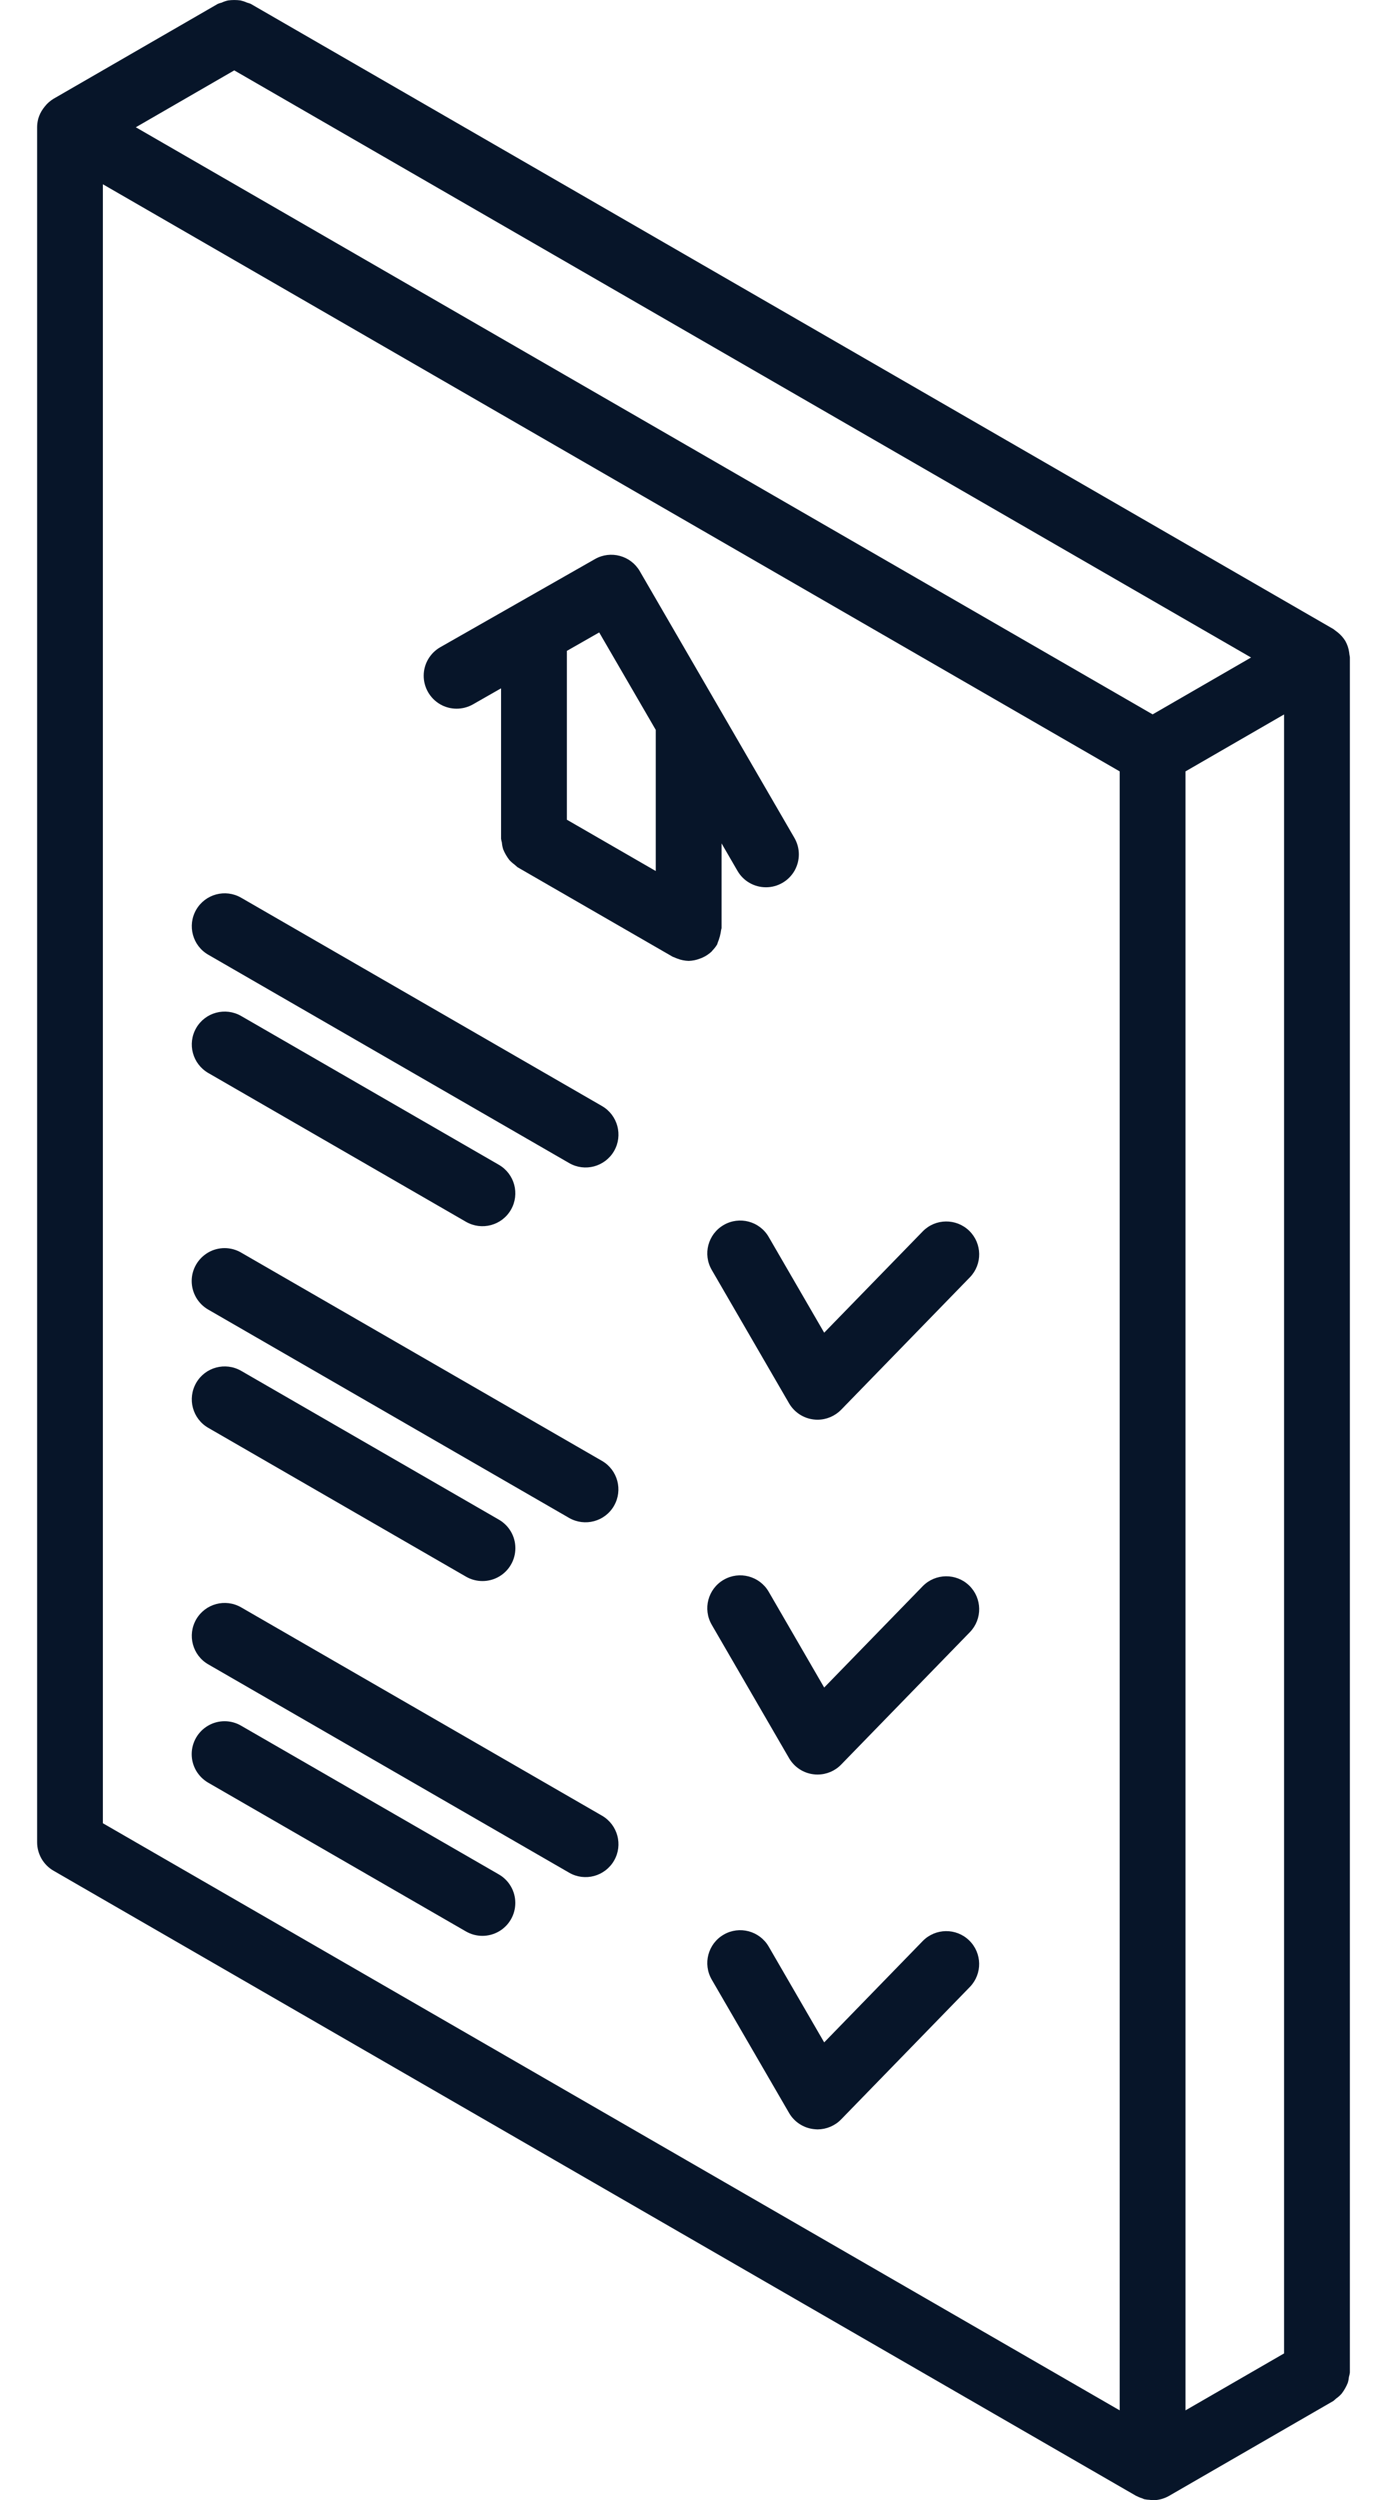 <svg width="22" height="40" viewBox="0 0 22 40" fill="none" xmlns="http://www.w3.org/2000/svg">
<path d="M21.591 10.474C21.59 10.46 21.588 10.447 21.586 10.434C21.577 10.371 21.557 10.311 21.526 10.256L21.526 10.256L21.525 10.254C21.493 10.203 21.453 10.157 21.406 10.119C21.392 10.108 21.378 10.097 21.364 10.087C21.353 10.08 21.345 10.071 21.334 10.064L4.012 0.062C3.992 0.054 3.971 0.047 3.95 0.041C3.917 0.026 3.883 0.015 3.848 0.007C3.782 -0.002 3.715 -0.002 3.649 0.007C3.614 0.015 3.58 0.026 3.547 0.042C3.526 0.047 3.505 0.054 3.485 0.062L0.857 1.58C0.804 1.612 0.756 1.654 0.718 1.702C0.708 1.714 0.699 1.726 0.69 1.739C0.655 1.787 0.629 1.841 0.612 1.899L0.611 1.904C0.6 1.947 0.594 1.991 0.594 2.036V29.473C0.594 29.661 0.694 29.835 0.857 29.929L18.178 39.93L18.18 39.93C18.21 39.946 18.241 39.959 18.272 39.968C18.284 39.972 18.295 39.979 18.307 39.983C18.337 39.989 18.367 39.993 18.398 39.994C18.413 39.996 18.427 40 18.442 40H18.442H18.442C18.534 40 18.625 39.976 18.705 39.93L21.333 38.412C21.349 38.4 21.364 38.386 21.379 38.372C21.411 38.35 21.44 38.324 21.466 38.295C21.506 38.242 21.54 38.184 21.564 38.123C21.574 38.091 21.58 38.059 21.583 38.027C21.59 38.004 21.595 37.98 21.598 37.956V10.52C21.598 10.504 21.593 10.489 21.591 10.474ZM17.915 38.562L1.646 29.169V2.948L17.915 12.341V38.562H17.915ZM18.442 11.429L2.173 2.036L3.748 1.126L20.017 10.519L18.442 11.429ZM20.545 37.651L18.968 38.562V12.341L20.545 11.43V37.651Z" fill="#071529"/>
<path d="M7.04 11.266C7.202 11.361 7.403 11.362 7.567 11.269L8.017 11.012V13.418C8.02 13.439 8.024 13.46 8.03 13.48C8.033 13.517 8.04 13.553 8.051 13.588C8.076 13.649 8.109 13.707 8.15 13.759C8.175 13.786 8.202 13.81 8.231 13.831C8.247 13.846 8.263 13.86 8.28 13.874L10.755 15.302C10.767 15.31 10.781 15.312 10.794 15.318C10.808 15.325 10.822 15.331 10.837 15.336C10.895 15.359 10.956 15.371 11.018 15.373H11.018H11.018L11.019 15.373C11.081 15.371 11.142 15.359 11.199 15.336C11.214 15.331 11.228 15.326 11.242 15.319C11.296 15.295 11.346 15.261 11.389 15.22C11.392 15.217 11.393 15.213 11.396 15.21C11.426 15.18 11.452 15.146 11.474 15.11C11.48 15.1 11.479 15.089 11.484 15.08C11.511 15.015 11.529 14.947 11.538 14.877C11.539 14.866 11.545 14.857 11.545 14.846V13.493L11.8 13.933C11.894 14.096 12.068 14.195 12.256 14.195C12.444 14.195 12.618 14.094 12.712 13.931C12.805 13.768 12.805 13.567 12.71 13.404L10.236 9.137C10.091 8.888 9.771 8.801 9.52 8.944L7.045 10.354C6.882 10.447 6.78 10.62 6.779 10.808C6.778 10.996 6.878 11.171 7.04 11.266ZM9.07 10.413L9.587 10.118L10.492 11.677V13.935L9.07 13.114V10.413Z" fill="#071529"/>
<path d="M3.332 15.274L9.106 18.607C9.358 18.753 9.679 18.666 9.825 18.415C9.97 18.163 9.884 17.841 9.632 17.695L3.858 14.362C3.606 14.217 3.284 14.303 3.139 14.555C2.994 14.807 3.08 15.129 3.332 15.274Z" fill="#071529"/>
<path d="M3.332 17.166L7.456 19.547C7.708 19.692 8.03 19.606 8.175 19.354C8.32 19.102 8.234 18.781 7.982 18.635L3.858 16.254C3.606 16.109 3.284 16.195 3.139 16.447C2.994 16.698 3.08 17.02 3.332 17.166Z" fill="#071529"/>
<path d="M3.332 22.843L7.456 25.224C7.619 25.318 7.82 25.318 7.983 25.224C8.146 25.13 8.246 24.956 8.246 24.768C8.246 24.579 8.145 24.406 7.982 24.312L3.858 21.931C3.606 21.786 3.284 21.872 3.139 22.124C2.994 22.376 3.08 22.698 3.332 22.843Z" fill="#071529"/>
<path d="M12.299 19.789C12.153 19.537 11.83 19.452 11.579 19.598C11.327 19.744 11.242 20.066 11.388 20.317L12.625 22.451C12.708 22.593 12.852 22.689 13.016 22.709C13.037 22.712 13.059 22.713 13.081 22.713C13.223 22.713 13.359 22.655 13.458 22.554L15.52 20.433C15.721 20.224 15.715 19.893 15.508 19.691C15.3 19.489 14.968 19.492 14.765 19.699L13.187 21.321L12.299 19.789Z" fill="#071529"/>
<path d="M3.331 20.951L9.105 24.284C9.357 24.429 9.679 24.343 9.824 24.091C9.969 23.839 9.883 23.517 9.632 23.372L3.857 20.039C3.694 19.944 3.494 19.944 3.331 20.038C3.168 20.133 3.067 20.306 3.067 20.494C3.067 20.683 3.168 20.857 3.331 20.951Z" fill="#071529"/>
<path d="M14.765 25.375L13.187 26.998L12.299 25.465C12.153 25.214 11.83 25.128 11.579 25.274C11.327 25.42 11.242 25.742 11.388 25.994L12.625 28.128C12.708 28.27 12.852 28.366 13.016 28.386C13.037 28.389 13.059 28.39 13.081 28.39C13.223 28.39 13.359 28.333 13.458 28.231L15.52 26.11C15.721 25.901 15.715 25.569 15.508 25.367C15.3 25.165 14.968 25.169 14.765 25.375Z" fill="#071529"/>
<path d="M9.632 29.048L3.858 25.715C3.606 25.57 3.284 25.656 3.139 25.908C2.994 26.16 3.08 26.482 3.332 26.627L9.106 29.96C9.358 30.106 9.679 30.019 9.825 29.767C9.97 29.516 9.884 29.194 9.632 29.048Z" fill="#071529"/>
<path d="M3.331 28.52L7.455 30.9C7.618 30.994 7.819 30.994 7.982 30.9C8.145 30.806 8.245 30.632 8.245 30.444C8.245 30.256 8.145 30.082 7.982 29.988L3.857 27.608C3.694 27.513 3.494 27.513 3.331 27.607C3.168 27.701 3.067 27.875 3.067 28.063C3.067 28.252 3.168 28.425 3.331 28.52Z" fill="#071529"/>
<path d="M14.765 31.052L13.187 32.675L12.299 31.142C12.153 30.891 11.83 30.805 11.579 30.951C11.327 31.097 11.242 31.419 11.388 31.671L12.625 33.804C12.708 33.947 12.853 34.042 13.016 34.062C13.038 34.065 13.059 34.066 13.081 34.067C13.223 34.066 13.359 34.009 13.458 33.907L15.52 31.786C15.72 31.577 15.715 31.246 15.507 31.044C15.3 30.842 14.968 30.846 14.765 31.052Z" fill="#071529"/>
</svg>
